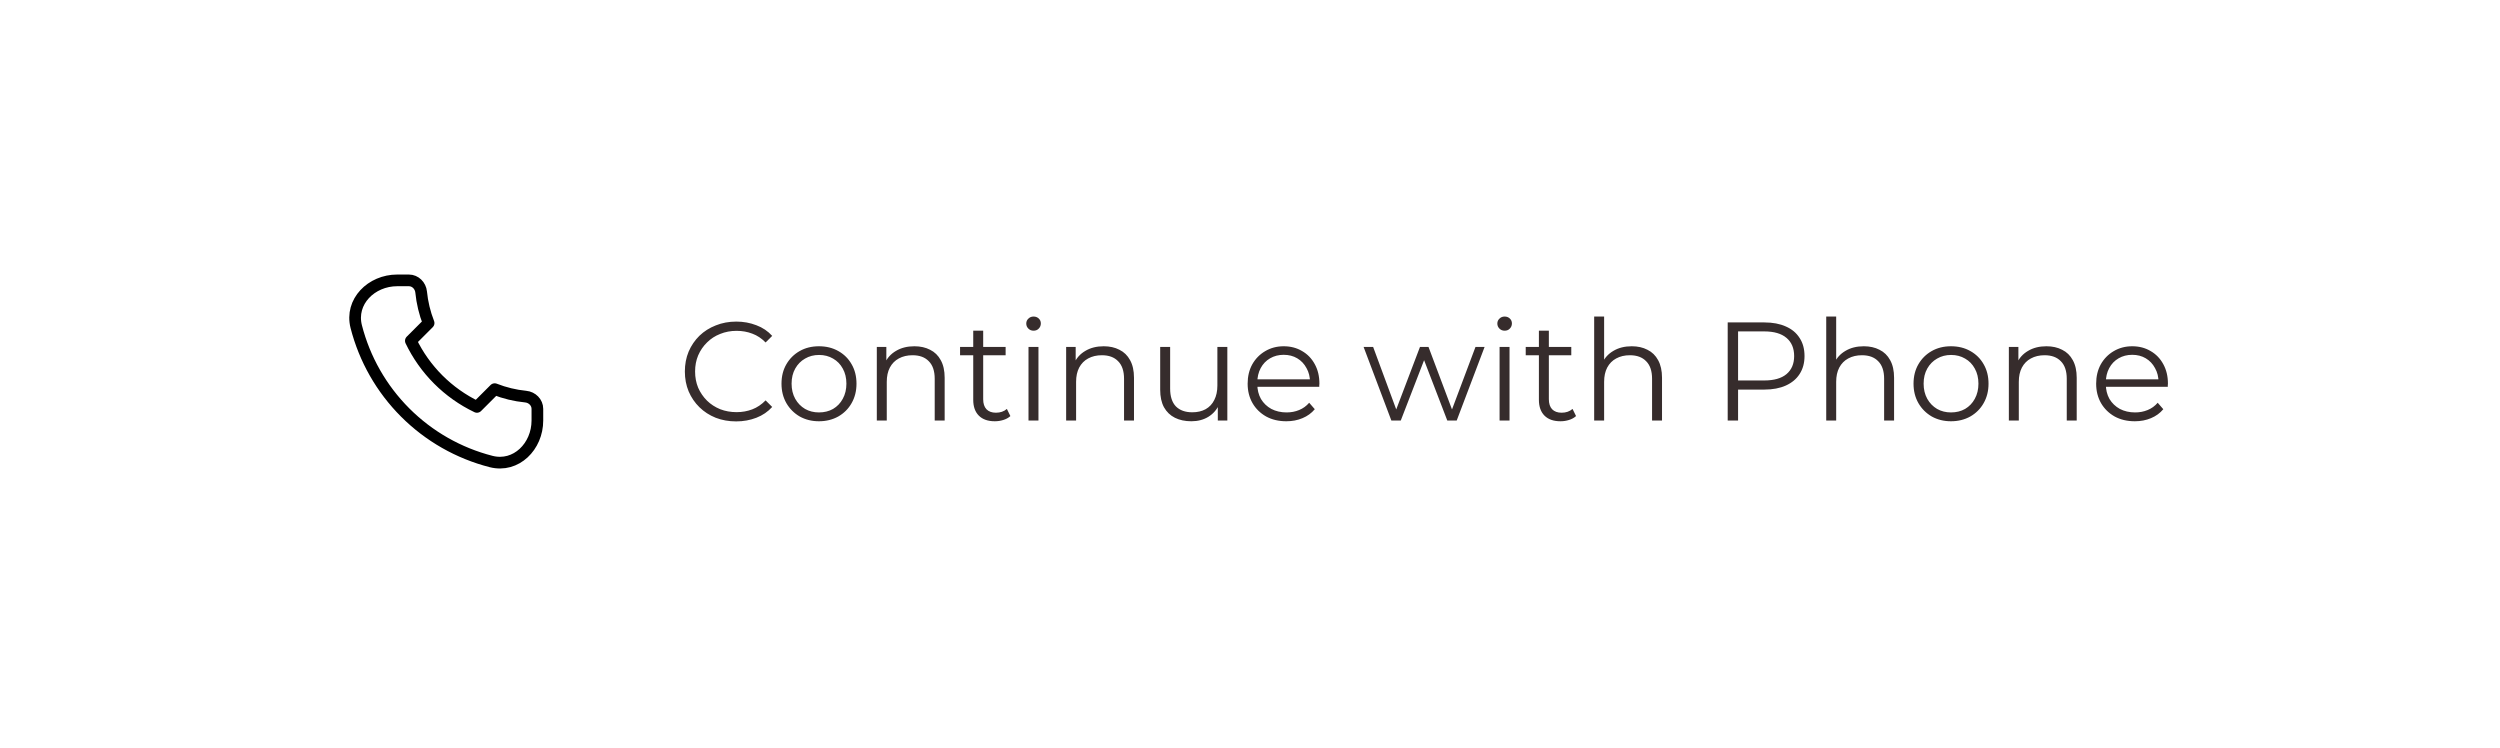 <svg width="214" height="64" viewBox="0 0 214 64" fill="none" xmlns="http://www.w3.org/2000/svg">
<g filter="url(#filter0_d_4049_5598)">
<rect x="8" y="6" width="198" height="48" rx="5" fill="white"/>
<path d="M9 11C9 8.791 10.791 7 13 7H59V53H13C10.791 53 9 51.209 9 49V11Z" fill="white"/>
<path d="M42.04 37.506C39.257 36.793 36.718 35.345 34.686 33.314C32.655 31.282 31.207 28.743 30.494 25.96C29.949 23.819 31.79 22 34 22L35 22C35.552 22 35.995 22.449 36.05 22.998C36.14 23.909 36.355 24.802 36.689 25.654L35.169 27.174C36.355 29.649 38.351 31.645 40.826 32.831L42.346 31.311C43.198 31.646 44.091 31.861 45.002 31.951C45.552 32.005 46 32.448 46 33L46 34C46 36.21 44.181 38.051 42.04 37.506Z" stroke="black" stroke-linecap="round" stroke-linejoin="round"/>
<path d="M63.016 34.072C62.384 34.072 61.8 33.968 61.264 33.76C60.728 33.544 60.264 33.244 59.872 32.86C59.48 32.476 59.172 32.024 58.948 31.504C58.732 30.984 58.624 30.416 58.624 29.8C58.624 29.184 58.732 28.616 58.948 28.096C59.172 27.576 59.48 27.124 59.872 26.74C60.272 26.356 60.74 26.06 61.276 25.852C61.812 25.636 62.396 25.528 63.028 25.528C63.636 25.528 64.208 25.632 64.744 25.84C65.28 26.04 65.732 26.344 66.1 26.752L65.536 27.316C65.192 26.964 64.812 26.712 64.396 26.56C63.98 26.4 63.532 26.32 63.052 26.32C62.548 26.32 62.08 26.408 61.648 26.584C61.216 26.752 60.84 26.996 60.52 27.316C60.2 27.628 59.948 27.996 59.764 28.42C59.588 28.836 59.5 29.296 59.5 29.8C59.5 30.304 59.588 30.768 59.764 31.192C59.948 31.608 60.2 31.976 60.52 32.296C60.84 32.608 61.216 32.852 61.648 33.028C62.08 33.196 62.548 33.28 63.052 33.28C63.532 33.28 63.98 33.2 64.396 33.04C64.812 32.88 65.192 32.624 65.536 32.272L66.1 32.836C65.732 33.244 65.28 33.552 64.744 33.76C64.208 33.968 63.632 34.072 63.016 34.072ZM70.1 34.06C69.492 34.06 68.944 33.924 68.456 33.652C67.976 33.372 67.596 32.992 67.316 32.512C67.036 32.024 66.896 31.468 66.896 30.844C66.896 30.212 67.036 29.656 67.316 29.176C67.596 28.696 67.976 28.32 68.456 28.048C68.936 27.776 69.484 27.64 70.1 27.64C70.724 27.64 71.276 27.776 71.756 28.048C72.244 28.32 72.624 28.696 72.896 29.176C73.176 29.656 73.316 30.212 73.316 30.844C73.316 31.468 73.176 32.024 72.896 32.512C72.624 32.992 72.244 33.372 71.756 33.652C71.268 33.924 70.716 34.06 70.1 34.06ZM70.1 33.304C70.556 33.304 70.96 33.204 71.312 33.004C71.664 32.796 71.94 32.508 72.14 32.14C72.348 31.764 72.452 31.332 72.452 30.844C72.452 30.348 72.348 29.916 72.14 29.548C71.94 29.18 71.664 28.896 71.312 28.696C70.96 28.488 70.56 28.384 70.112 28.384C69.664 28.384 69.264 28.488 68.912 28.696C68.56 28.896 68.28 29.18 68.072 29.548C67.864 29.916 67.76 30.348 67.76 30.844C67.76 31.332 67.864 31.764 68.072 32.14C68.28 32.508 68.56 32.796 68.912 33.004C69.264 33.204 69.66 33.304 70.1 33.304ZM78.271 27.64C78.783 27.64 79.231 27.74 79.615 27.94C80.007 28.132 80.311 28.428 80.527 28.828C80.751 29.228 80.863 29.732 80.863 30.34V34H80.011V30.424C80.011 29.76 79.843 29.26 79.507 28.924C79.179 28.58 78.715 28.408 78.115 28.408C77.667 28.408 77.275 28.5 76.939 28.684C76.611 28.86 76.355 29.12 76.171 29.464C75.995 29.8 75.907 30.208 75.907 30.688V34H75.055V27.7H75.871V29.428L75.739 29.104C75.939 28.648 76.259 28.292 76.699 28.036C77.139 27.772 77.663 27.64 78.271 27.64ZM85.157 34.06C84.565 34.06 84.109 33.9 83.789 33.58C83.469 33.26 83.309 32.808 83.309 32.224V26.308H84.161V32.176C84.161 32.544 84.253 32.828 84.437 33.028C84.629 33.228 84.901 33.328 85.253 33.328C85.629 33.328 85.941 33.22 86.189 33.004L86.489 33.616C86.321 33.768 86.117 33.88 85.877 33.952C85.645 34.024 85.405 34.06 85.157 34.06ZM82.181 28.408V27.7H86.081V28.408H82.181ZM88.04 34V27.7H88.892V34H88.04ZM88.472 26.308C88.296 26.308 88.148 26.248 88.028 26.128C87.908 26.008 87.848 25.864 87.848 25.696C87.848 25.528 87.908 25.388 88.028 25.276C88.148 25.156 88.296 25.096 88.472 25.096C88.648 25.096 88.796 25.152 88.916 25.264C89.036 25.376 89.096 25.516 89.096 25.684C89.096 25.86 89.036 26.008 88.916 26.128C88.804 26.248 88.656 26.308 88.472 26.308ZM94.478 27.64C94.99 27.64 95.438 27.74 95.822 27.94C96.214 28.132 96.518 28.428 96.734 28.828C96.958 29.228 97.07 29.732 97.07 30.34V34H96.218V30.424C96.218 29.76 96.05 29.26 95.714 28.924C95.386 28.58 94.922 28.408 94.322 28.408C93.874 28.408 93.482 28.5 93.146 28.684C92.818 28.86 92.562 29.12 92.378 29.464C92.202 29.8 92.114 30.208 92.114 30.688V34H91.262V27.7H92.078V29.428L91.946 29.104C92.146 28.648 92.466 28.292 92.906 28.036C93.346 27.772 93.87 27.64 94.478 27.64ZM101.976 34.06C101.44 34.06 100.972 33.96 100.572 33.76C100.172 33.56 99.86 33.26 99.636 32.86C99.42 32.46 99.312 31.96 99.312 31.36V27.7H100.164V31.264C100.164 31.936 100.328 32.444 100.656 32.788C100.992 33.124 101.46 33.292 102.06 33.292C102.5 33.292 102.88 33.204 103.2 33.028C103.528 32.844 103.776 32.58 103.944 32.236C104.12 31.892 104.208 31.48 104.208 31V27.7H105.06V34H104.244V32.272L104.376 32.584C104.176 33.048 103.864 33.412 103.44 33.676C103.024 33.932 102.536 34.06 101.976 34.06ZM110.11 34.06C109.454 34.06 108.878 33.924 108.382 33.652C107.886 33.372 107.498 32.992 107.218 32.512C106.938 32.024 106.798 31.468 106.798 30.844C106.798 30.22 106.93 29.668 107.194 29.188C107.466 28.708 107.834 28.332 108.298 28.06C108.77 27.78 109.298 27.64 109.882 27.64C110.474 27.64 110.998 27.776 111.454 28.048C111.918 28.312 112.282 28.688 112.546 29.176C112.81 29.656 112.942 30.212 112.942 30.844C112.942 30.884 112.938 30.928 112.93 30.976C112.93 31.016 112.93 31.06 112.93 31.108H107.446V30.472H112.474L112.138 30.724C112.138 30.268 112.038 29.864 111.838 29.512C111.646 29.152 111.382 28.872 111.046 28.672C110.71 28.472 110.322 28.372 109.882 28.372C109.45 28.372 109.062 28.472 108.718 28.672C108.374 28.872 108.106 29.152 107.914 29.512C107.722 29.872 107.626 30.284 107.626 30.748V30.88C107.626 31.36 107.73 31.784 107.938 32.152C108.154 32.512 108.45 32.796 108.826 33.004C109.21 33.204 109.646 33.304 110.134 33.304C110.518 33.304 110.874 33.236 111.202 33.1C111.538 32.964 111.826 32.756 112.066 32.476L112.546 33.028C112.266 33.364 111.914 33.62 111.49 33.796C111.074 33.972 110.614 34.06 110.11 34.06ZM119.101 34L116.725 27.7H117.541L119.701 33.544H119.329L121.549 27.7H122.281L124.477 33.544H124.105L126.301 27.7H127.081L124.693 34H123.889L121.777 28.504H122.029L119.905 34H119.101ZM128.364 34V27.7H129.216V34H128.364ZM128.796 26.308C128.62 26.308 128.472 26.248 128.352 26.128C128.232 26.008 128.172 25.864 128.172 25.696C128.172 25.528 128.232 25.388 128.352 25.276C128.472 25.156 128.62 25.096 128.796 25.096C128.972 25.096 129.12 25.152 129.24 25.264C129.36 25.376 129.42 25.516 129.42 25.684C129.42 25.86 129.36 26.008 129.24 26.128C129.128 26.248 128.98 26.308 128.796 26.308ZM133.578 34.06C132.986 34.06 132.53 33.9 132.21 33.58C131.89 33.26 131.73 32.808 131.73 32.224V26.308H132.582V32.176C132.582 32.544 132.674 32.828 132.858 33.028C133.05 33.228 133.322 33.328 133.674 33.328C134.05 33.328 134.362 33.22 134.61 33.004L134.91 33.616C134.742 33.768 134.538 33.88 134.298 33.952C134.066 34.024 133.826 34.06 133.578 34.06ZM130.602 28.408V27.7H134.502V28.408H130.602ZM139.677 27.64C140.189 27.64 140.637 27.74 141.021 27.94C141.413 28.132 141.717 28.428 141.933 28.828C142.157 29.228 142.269 29.732 142.269 30.34V34H141.417V30.424C141.417 29.76 141.249 29.26 140.913 28.924C140.585 28.58 140.121 28.408 139.521 28.408C139.073 28.408 138.681 28.5 138.345 28.684C138.017 28.86 137.761 29.12 137.577 29.464C137.401 29.8 137.313 30.208 137.313 30.688V34H136.461V25.096H137.313V29.428L137.145 29.104C137.345 28.648 137.665 28.292 138.105 28.036C138.545 27.772 139.069 27.64 139.677 27.64ZM147.891 34V25.6H151.035C151.747 25.6 152.359 25.716 152.871 25.948C153.383 26.172 153.775 26.5 154.047 26.932C154.327 27.356 154.467 27.872 154.467 28.48C154.467 29.072 154.327 29.584 154.047 30.016C153.775 30.44 153.383 30.768 152.871 31C152.359 31.232 151.747 31.348 151.035 31.348H148.383L148.779 30.928V34H147.891ZM148.779 31L148.383 30.568H151.011C151.851 30.568 152.487 30.388 152.919 30.028C153.359 29.66 153.579 29.144 153.579 28.48C153.579 27.808 153.359 27.288 152.919 26.92C152.487 26.552 151.851 26.368 151.011 26.368H148.383L148.779 25.948V31ZM159.541 27.64C160.053 27.64 160.501 27.74 160.885 27.94C161.277 28.132 161.581 28.428 161.797 28.828C162.021 29.228 162.133 29.732 162.133 30.34V34H161.281V30.424C161.281 29.76 161.113 29.26 160.777 28.924C160.449 28.58 159.985 28.408 159.385 28.408C158.937 28.408 158.545 28.5 158.209 28.684C157.881 28.86 157.625 29.12 157.441 29.464C157.265 29.8 157.177 30.208 157.177 30.688V34H156.325V25.096H157.177V29.428L157.009 29.104C157.209 28.648 157.529 28.292 157.969 28.036C158.409 27.772 158.933 27.64 159.541 27.64ZM167.002 34.06C166.394 34.06 165.846 33.924 165.358 33.652C164.878 33.372 164.498 32.992 164.218 32.512C163.938 32.024 163.798 31.468 163.798 30.844C163.798 30.212 163.938 29.656 164.218 29.176C164.498 28.696 164.878 28.32 165.358 28.048C165.838 27.776 166.386 27.64 167.002 27.64C167.626 27.64 168.178 27.776 168.658 28.048C169.146 28.32 169.526 28.696 169.798 29.176C170.078 29.656 170.218 30.212 170.218 30.844C170.218 31.468 170.078 32.024 169.798 32.512C169.526 32.992 169.146 33.372 168.658 33.652C168.17 33.924 167.618 34.06 167.002 34.06ZM167.002 33.304C167.458 33.304 167.862 33.204 168.214 33.004C168.566 32.796 168.842 32.508 169.042 32.14C169.25 31.764 169.354 31.332 169.354 30.844C169.354 30.348 169.25 29.916 169.042 29.548C168.842 29.18 168.566 28.896 168.214 28.696C167.862 28.488 167.462 28.384 167.014 28.384C166.566 28.384 166.166 28.488 165.814 28.696C165.462 28.896 165.182 29.18 164.974 29.548C164.766 29.916 164.662 30.348 164.662 30.844C164.662 31.332 164.766 31.764 164.974 32.14C165.182 32.508 165.462 32.796 165.814 33.004C166.166 33.204 166.562 33.304 167.002 33.304ZM175.174 27.64C175.686 27.64 176.134 27.74 176.518 27.94C176.91 28.132 177.214 28.428 177.43 28.828C177.654 29.228 177.766 29.732 177.766 30.34V34H176.914V30.424C176.914 29.76 176.746 29.26 176.41 28.924C176.082 28.58 175.618 28.408 175.018 28.408C174.57 28.408 174.178 28.5 173.842 28.684C173.514 28.86 173.258 29.12 173.074 29.464C172.898 29.8 172.81 30.208 172.81 30.688V34H171.958V27.7H172.774V29.428L172.642 29.104C172.842 28.648 173.162 28.292 173.602 28.036C174.042 27.772 174.566 27.64 175.174 27.64ZM182.743 34.06C182.087 34.06 181.511 33.924 181.015 33.652C180.519 33.372 180.131 32.992 179.851 32.512C179.571 32.024 179.431 31.468 179.431 30.844C179.431 30.22 179.563 29.668 179.827 29.188C180.099 28.708 180.467 28.332 180.931 28.06C181.403 27.78 181.931 27.64 182.515 27.64C183.107 27.64 183.631 27.776 184.087 28.048C184.551 28.312 184.915 28.688 185.179 29.176C185.443 29.656 185.575 30.212 185.575 30.844C185.575 30.884 185.571 30.928 185.563 30.976C185.563 31.016 185.563 31.06 185.563 31.108H180.079V30.472H185.107L184.771 30.724C184.771 30.268 184.671 29.864 184.471 29.512C184.279 29.152 184.015 28.872 183.679 28.672C183.343 28.472 182.955 28.372 182.515 28.372C182.083 28.372 181.695 28.472 181.351 28.672C181.007 28.872 180.739 29.152 180.547 29.512C180.355 29.872 180.259 30.284 180.259 30.748V30.88C180.259 31.36 180.363 31.784 180.571 32.152C180.787 32.512 181.083 32.796 181.459 33.004C181.843 33.204 182.279 33.304 182.767 33.304C183.151 33.304 183.507 33.236 183.835 33.1C184.171 32.964 184.459 32.756 184.699 32.476L185.179 33.028C184.899 33.364 184.547 33.62 184.123 33.796C183.707 33.972 183.247 34.06 182.743 34.06Z" fill="#362C2C"/>
</g>
<defs>
<filter id="filter0_d_4049_5598" x="0.3" y="0.3" width="213.4" height="63.4" filterUnits="userSpaceOnUse" color-interpolation-filters="sRGB">
<feFlood flood-opacity="0" result="BackgroundImageFix"/>
<feColorMatrix in="SourceAlpha" type="matrix" values="0 0 0 0 0 0 0 0 0 0 0 0 0 0 0 0 0 0 127 0" result="hardAlpha"/>
<feOffset dy="2"/>
<feGaussianBlur stdDeviation="3.85"/>
<feComposite in2="hardAlpha" operator="out"/>
<feColorMatrix type="matrix" values="0 0 0 0 0 0 0 0 0 0 0 0 0 0 0 0 0 0 0.25 0"/>
<feBlend mode="normal" in2="BackgroundImageFix" result="effect1_dropShadow_4049_5598"/>
<feBlend mode="normal" in="SourceGraphic" in2="effect1_dropShadow_4049_5598" result="shape"/>
</filter>
</defs>
</svg>

